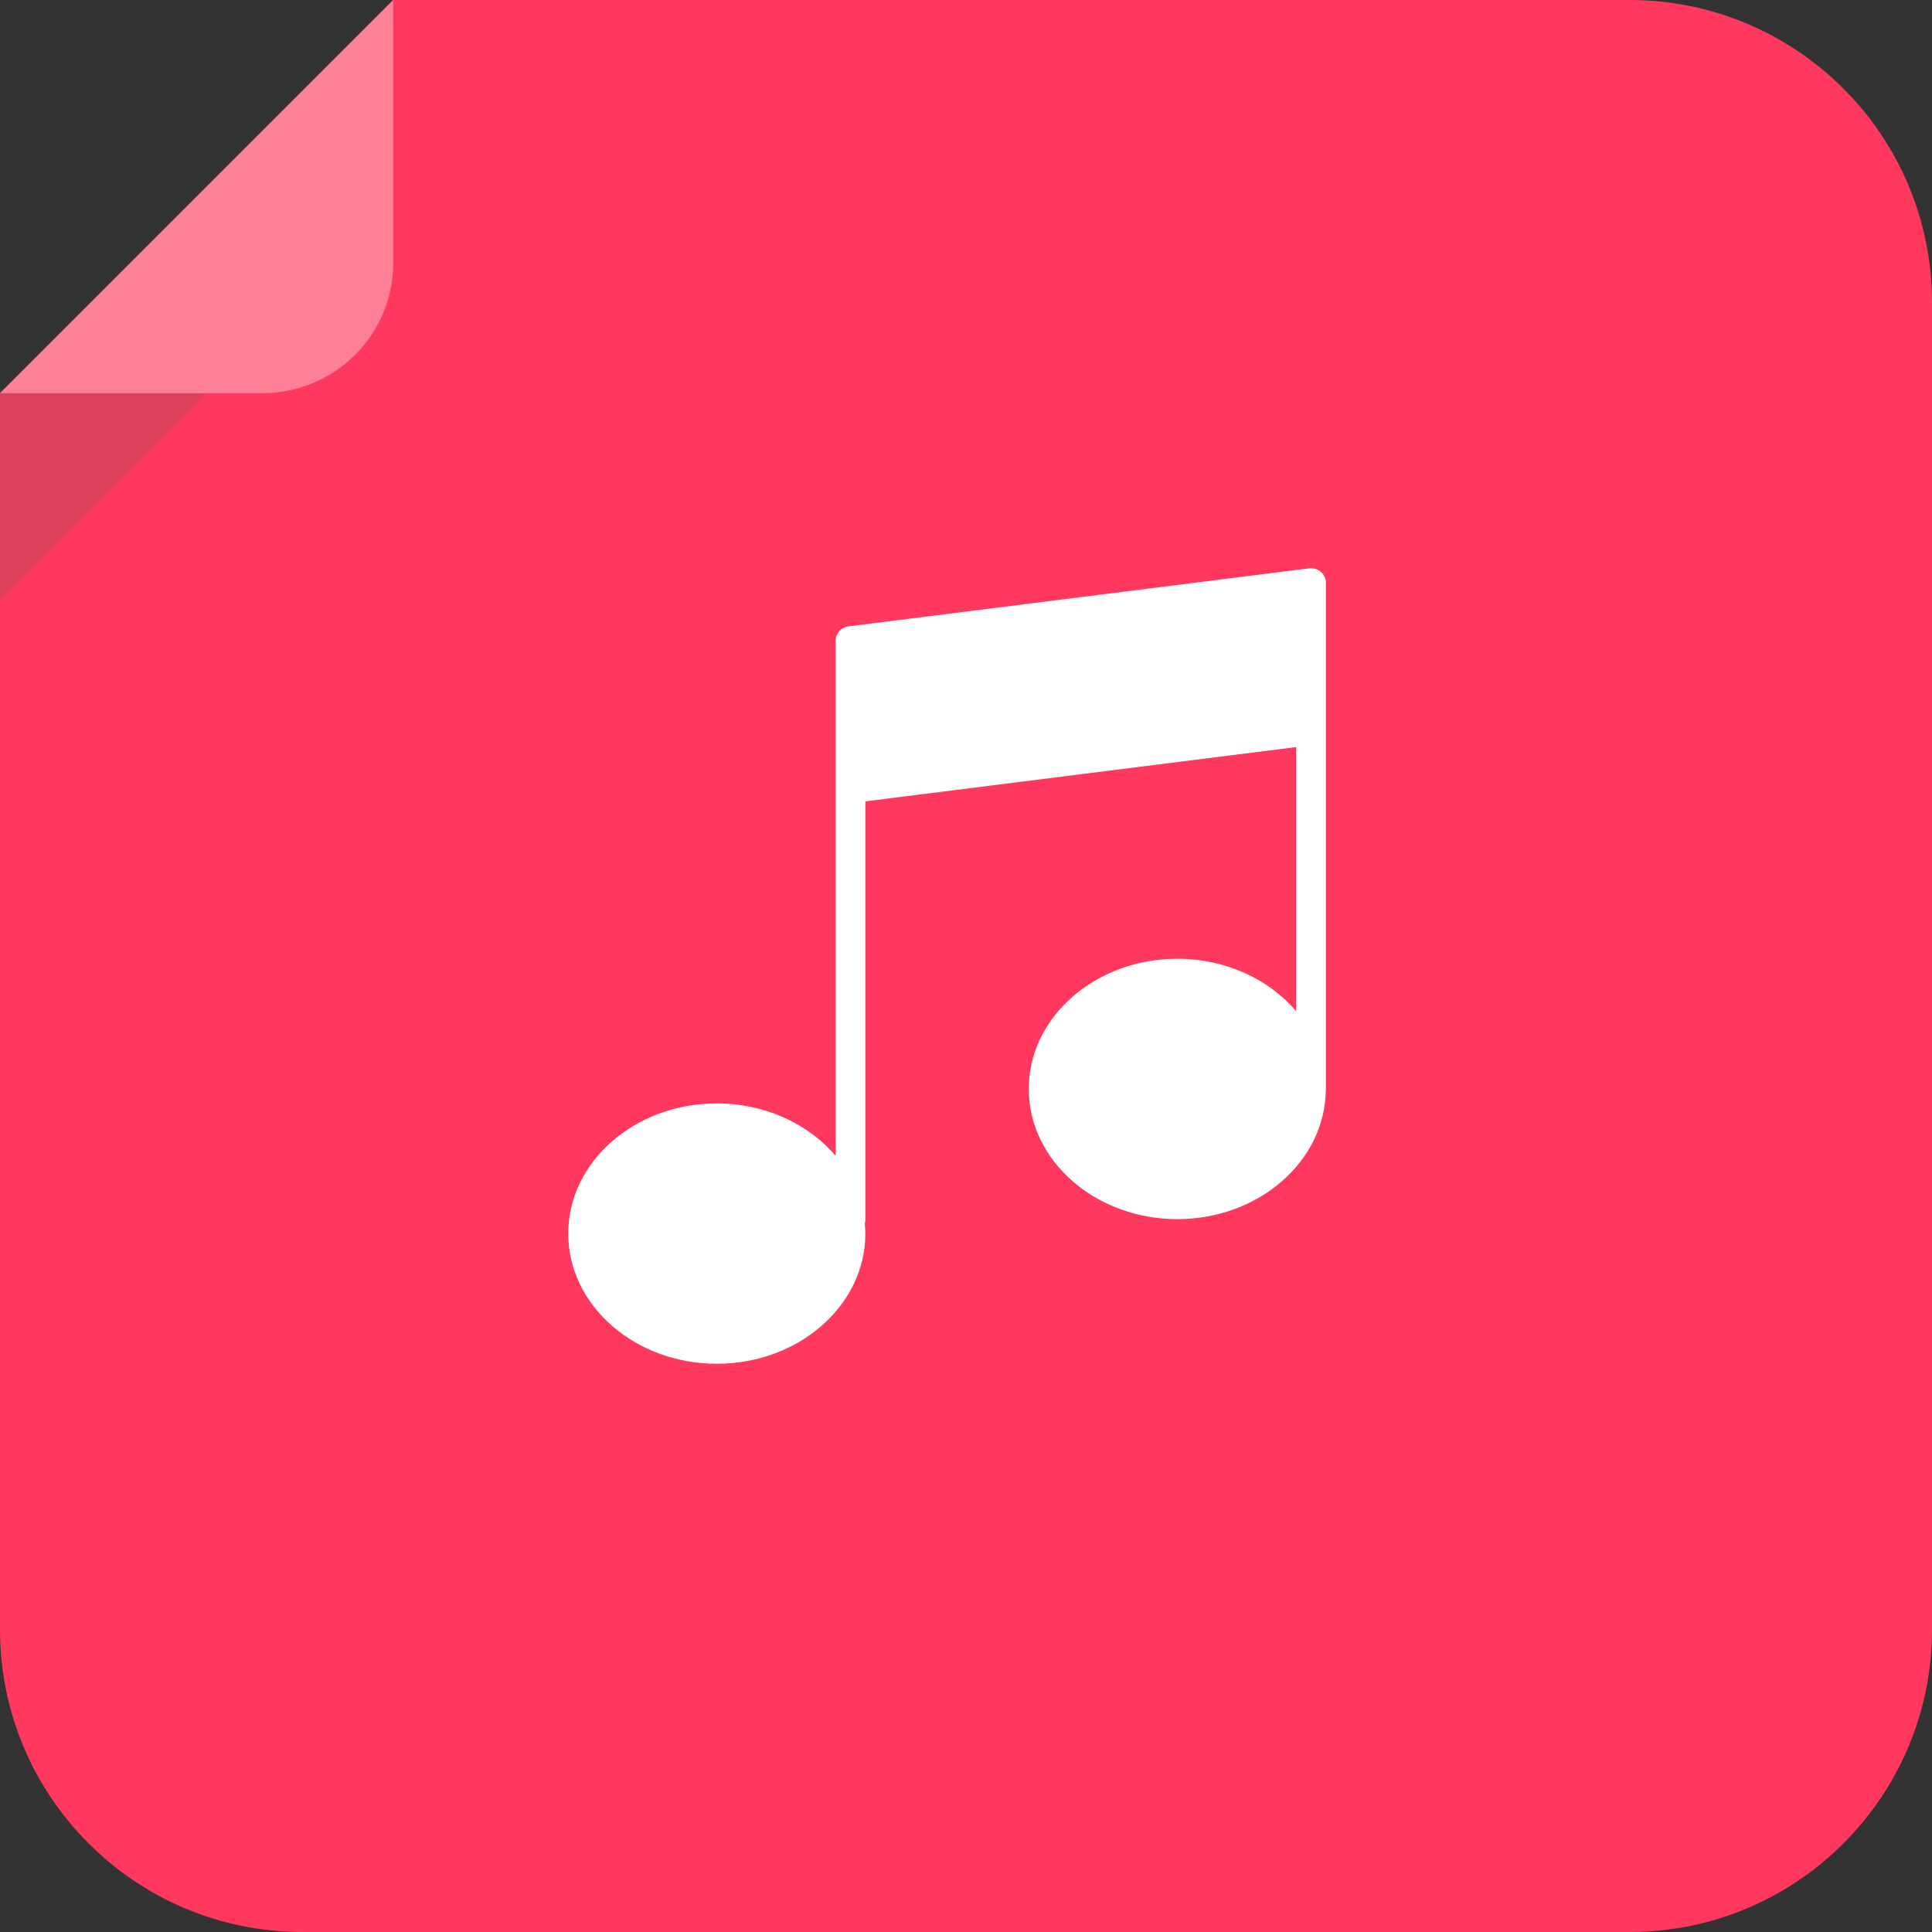 <?xml version="1.0" encoding="UTF-8"?>
<svg width="51px" height="51px" viewBox="0 0 51 51" version="1.1" xmlns="http://www.w3.org/2000/svg" xmlns:xlink="http://www.w3.org/1999/xlink">
    <rect x="0" y="0" width="51" height="51" fill="#333333" stroke="none"/>
    <!-- Generator: Sketch 55.2 (78181) - https://sketchapp.com -->
    <title>Group 3</title>
    <desc>Created with Sketch.</desc>
    <g id="fontune" stroke="none" stroke-width="1" fill="none" fill-rule="evenodd">
        <g id="download" transform="translate(-717, -450)">
            <g id="Group-3" transform="translate(717, 450)">
                <g id="ai">
                    <path d="M51,43.016 C51,47.425 47.425,51 43.016,51 L7.984,51 C3.575,51 0,47.425 0,43.016 L0,10.38 L10.38,0 L43.016,0 C47.425,0 51,3.575 51,7.984 L51,43.016 Z" id="Path" fill="#FF395D"></path>
                    <polygon id="Path" fill="#5D5D5D" opacity="0.2" points="0 15.842 0 10.28 5.536 10.28"></polygon>
                    <path d="M0,10.38 L6.92,10.38 C8.823,10.38 10.38,8.849 10.38,6.946 L10.38,0 L0,10.38 Z" id="Path" fill="#FE8097"></path>
                </g>
                <g id="music-player" transform="translate(15, 15)" fill="#FFFFFF">
                    <path d="M19.867,0.095 C19.782,0.023 19.67,-0.01 19.557,0.003 L7.4,1.534 C7.205,1.559 7.059,1.721 7.059,1.913 L7.059,4.21 L7.059,5.818 L7.059,15.511 C6.343,14.672 5.205,14.127 3.922,14.127 C1.759,14.127 0,15.669 0,17.564 C0,19.459 1.759,21 3.922,21 C6.084,21 7.843,19.459 7.843,17.564 C7.843,17.475 7.836,17.388 7.828,17.301 C7.833,17.276 7.843,17.254 7.843,17.228 L7.843,6.154 L19.216,4.721 L19.216,11.692 C18.5,10.854 17.362,10.309 16.078,10.309 C13.916,10.309 12.157,11.85 12.157,13.745 C12.157,15.64 13.916,17.182 16.078,17.182 C18.221,17.182 19.966,15.667 19.997,13.796 C19.997,13.791 20,13.787 20,13.782 L20,4.286 L20,2.679 L20,0.382 C20,0.272 19.951,0.167 19.867,0.095 Z" id="Path"></path>
                </g>
            </g>
        </g>
    </g>
</svg>